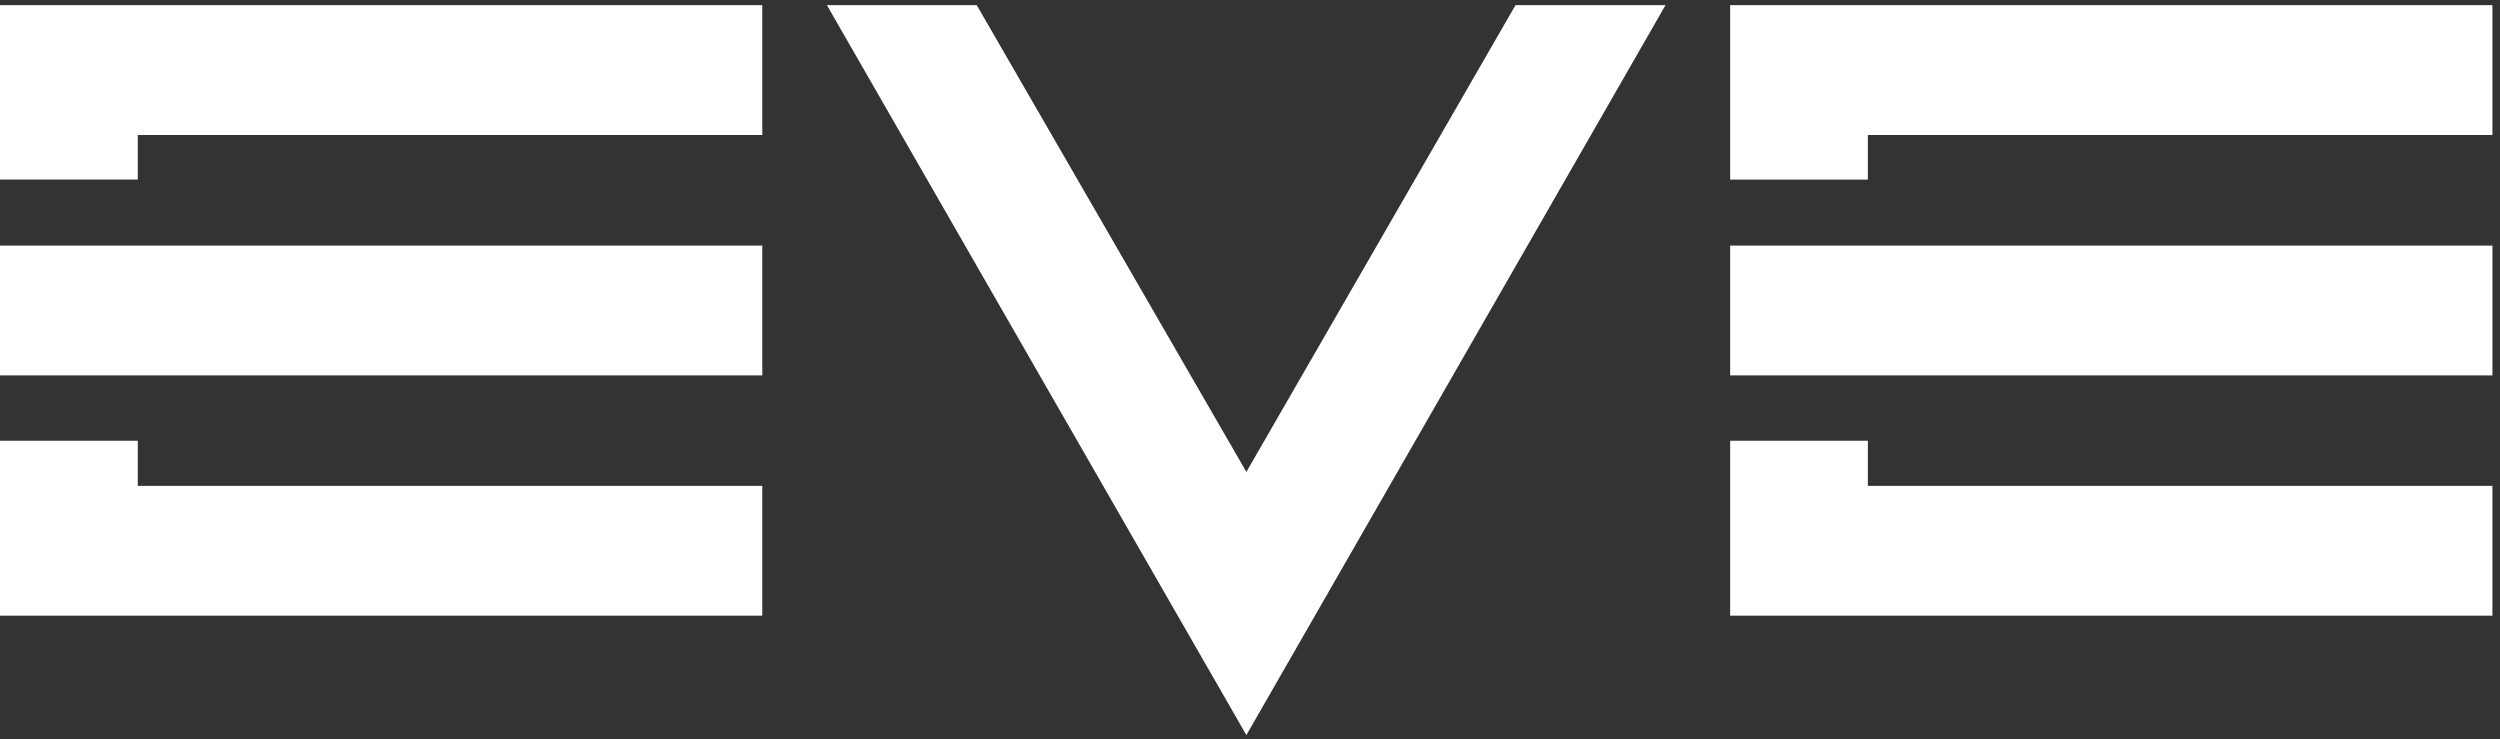 <?xml version="1.0" encoding="UTF-8" standalone="no"?>
<svg width="142px" height="42px" viewBox="0 0 142 42" version="1.1" xmlns="http://www.w3.org/2000/svg" xmlns:xlink="http://www.w3.org/1999/xlink" xmlns:sketch="http://www.bohemiancoding.com/sketch/ns">
    <rect x="0" y="0" width="142" height="42" fill="#333333" stroke="none"/>
    <title>EVE Online</title>
    <description>Created with Sketch (http://www.bohemiancoding.com/sketch)</description>
    <defs></defs>
    <g id="Page-2" stroke="none" stroke-width="1" fill="none" fill-rule="evenodd" sketch:type="MSPage">
        <g id="EVE-Online" sketch:type="MSLayerGroup" fill="#FFFFFF">
            <path d="M0,21.322 L43.298,21.322 L43.298,13.949 L0,13.949 L0,21.322 L0,21.322 Z M0,10.199 L7.826,10.199 L7.826,7.667 L43.298,7.667 L43.298,0.292 L0,0.292 L0,10.199 L0,10.199 Z M7.826,25.035 L0,25.035 L0,34.971 L43.297,34.971 L43.297,27.596 L7.826,27.596 L7.826,25.035 L7.826,25.035 Z M106.094,25.035 L98.273,25.035 L98.273,34.971 L141.569,34.971 L141.569,27.596 L106.094,27.596 L106.094,25.035 L106.094,25.035 Z M70.794,26.805 C69.865,25.199 55.479,0.292 55.479,0.292 L46.968,0.292 L70.794,41.753 L94.602,0.292 L86.081,0.292 C86.082,0.292 71.719,25.199 70.794,26.805 L70.794,26.805 Z M98.273,0.292 L98.273,10.2 L106.094,10.2 L106.094,7.667 L141.569,7.667 L141.569,0.292 L98.273,0.292 L98.273,0.292 Z M98.273,21.322 L141.57,21.322 L141.57,13.949 L98.273,13.949 L98.273,21.322 L98.273,21.322 Z" id="Shape" sketch:type="MSShapeGroup"></path>
        </g>
    </g>
</svg>
